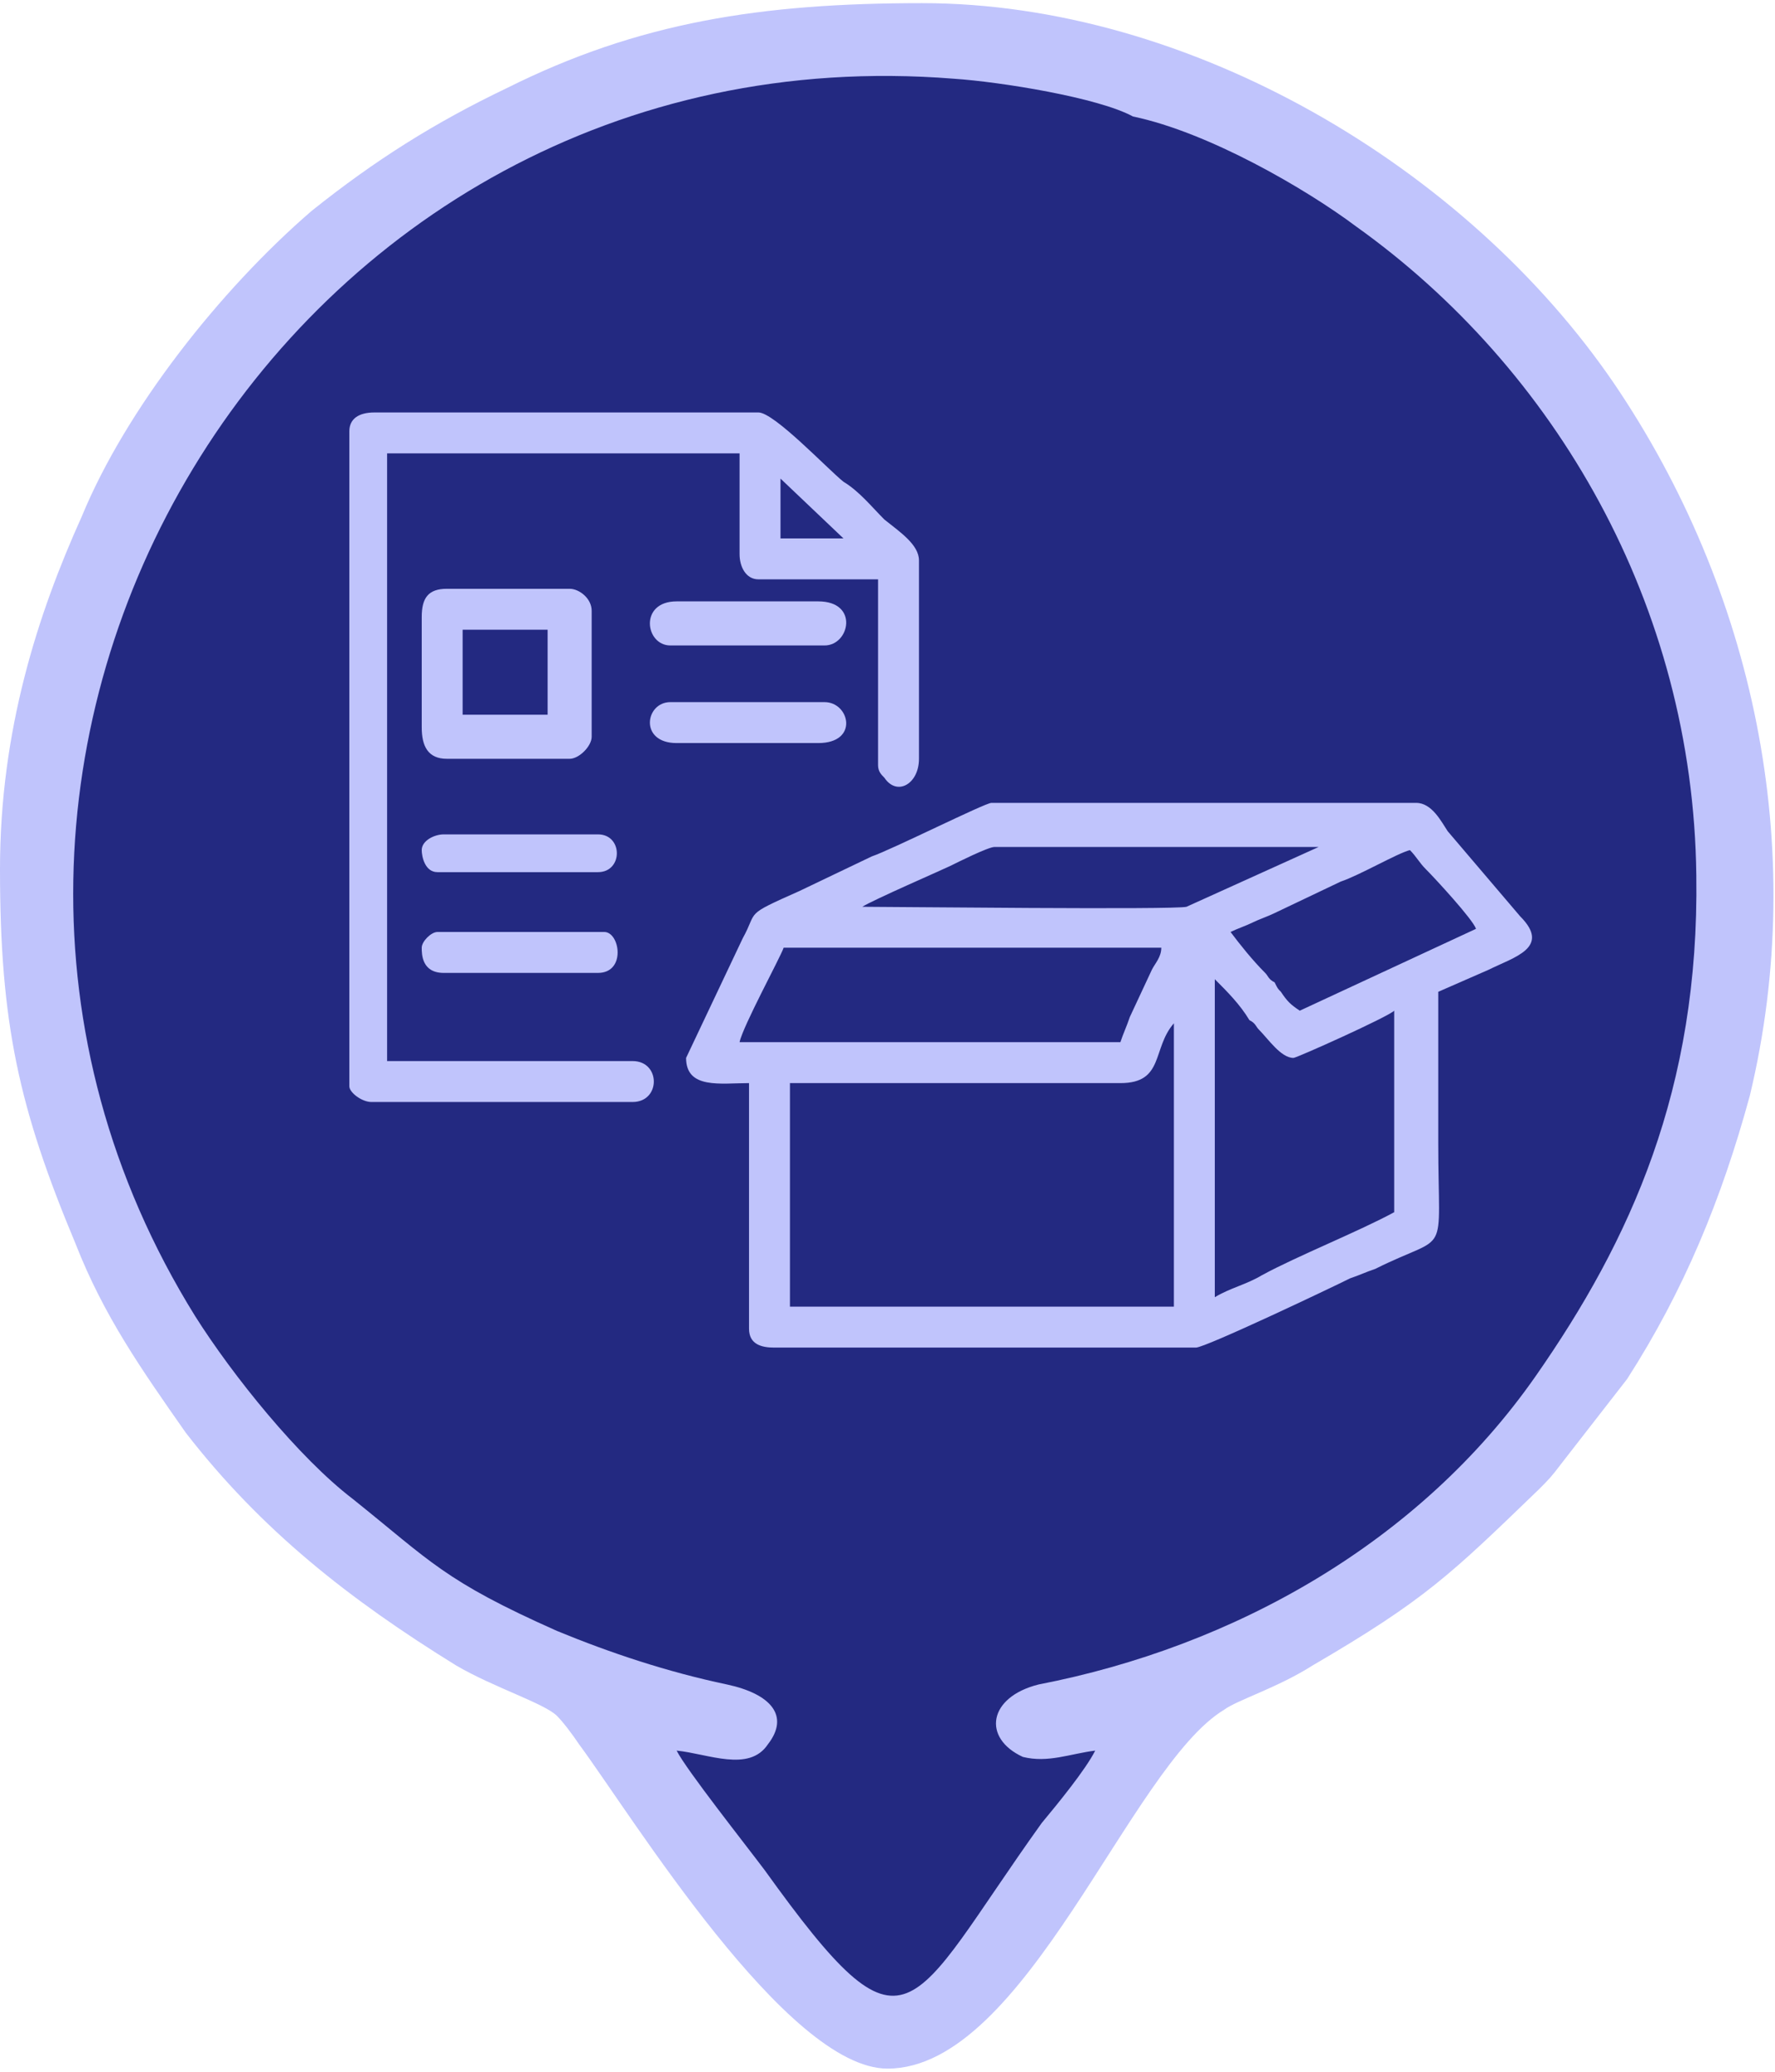 <?xml version="1.0" encoding="UTF-8"?>
<!DOCTYPE svg PUBLIC "-//W3C//DTD SVG 1.1//EN" "http://www.w3.org/Graphics/SVG/1.1/DTD/svg11.dtd">
<!-- Creator: CorelDRAW 2019 (64-Bit) -->
<svg xmlns="http://www.w3.org/2000/svg" xml:space="preserve" width="48px" height="56px" version="1.1" style="shape-rendering:geometricPrecision; text-rendering:geometricPrecision; image-rendering:optimizeQuality; fill-rule:evenodd; clip-rule:evenodd"
viewBox="0 0 5.64 6.56"
 xmlns:xlink="http://www.w3.org/1999/xlink"
 xmlns:xodm="http://www.corel.com/coreldraw/odm/2003">
 <defs>
  <style type="text/css">
   <![CDATA[
    .fil1 {fill:#232981}
    .fil0 {fill:#C0C4FC}
   ]]>
  </style>
 </defs>
 <g id="Layer_x0020_1">
  <path class="fil0" d="M2.82 6.56c0.44,0 0.77,-0.96 1.07,-1.14 0.04,-0.03 0.17,-0.07 0.28,-0.14 0.36,-0.21 0.44,-0.29 0.72,-0.56 0.03,-0.03 0.04,-0.04 0.07,-0.08l0.21 -0.27c0.18,-0.28 0.3,-0.57 0.39,-0.9 0.19,-0.79 0.01,-1.61 -0.43,-2.26 -0.47,-0.69 -1.35,-1.21 -2.2,-1.21 -0.51,0 -0.9,0.06 -1.32,0.27 -0.23,0.11 -0.42,0.23 -0.62,0.39 -0.29,0.25 -0.59,0.63 -0.73,0.97 -0.14,0.31 -0.26,0.68 -0.26,1.12 0,0.49 0.06,0.76 0.24,1.19 0.09,0.23 0.21,0.4 0.35,0.6 0.24,0.31 0.52,0.53 0.86,0.74 0.12,0.07 0.28,0.12 0.32,0.16 0.02,0.02 0.05,0.06 0.07,0.09 0.17,0.23 0.66,1.03 0.98,1.03z"/>
  <path class="fil1" d="M3.3 5.34c-0.16,0.04 -0.18,0.17 -0.05,0.23 0.08,0.02 0.15,-0.01 0.23,-0.02 -0.03,0.06 -0.12,0.17 -0.17,0.23 -0.43,0.6 -0.42,0.79 -0.88,0.15 -0.06,-0.08 -0.25,-0.32 -0.28,-0.38 0.1,0.01 0.23,0.07 0.29,-0.02 0.07,-0.09 0.01,-0.16 -0.13,-0.19 -0.19,-0.04 -0.37,-0.1 -0.54,-0.17 -0.36,-0.16 -0.4,-0.22 -0.65,-0.42 -0.17,-0.13 -0.38,-0.39 -0.5,-0.58 -1.1,-1.77 0.28,-4.1 2.41,-3.93 0.15,0.01 0.46,0.06 0.57,0.12 0.24,0.05 0.55,0.23 0.71,0.35 0.63,0.45 1.07,1.2 1.08,2.06 0.01,0.68 -0.21,1.16 -0.51,1.59 -0.37,0.53 -0.96,0.86 -1.58,0.98z"/>
  <g id="_1358899024">
   <path class="fil0" d="M2.51 3.43l1.05 0c0.14,0 0.1,-0.11 0.17,-0.19l0 0.9 -1.22 0 0 -0.71zm1.35 0.68l0 -1.01c0.04,0.04 0.08,0.08 0.11,0.13 0.02,0.01 0.02,0.02 0.03,0.03 0.03,0.03 0.07,0.09 0.11,0.09 0.01,0 0.3,-0.13 0.32,-0.15l0 0.64c-0.11,0.06 -0.31,0.14 -0.42,0.2 -0.05,0.03 -0.1,0.04 -0.15,0.07zm-0.3 -0.81l-1.21 0c0.01,-0.05 0.13,-0.27 0.14,-0.3l1.2 0c0,0.03 -0.02,0.05 -0.03,0.07l-0.07 0.15c-0.01,0.03 -0.02,0.05 -0.03,0.08zm0.57 -0.1c-0.03,-0.02 -0.04,-0.03 -0.06,-0.06 -0.01,-0.01 -0.01,-0.01 -0.02,-0.03 -0.02,-0.01 -0.02,-0.02 -0.03,-0.03 -0.04,-0.04 -0.08,-0.09 -0.11,-0.13 0.02,-0.01 0.05,-0.02 0.07,-0.03 0.02,-0.01 0.05,-0.02 0.07,-0.03l0.21 -0.1c0.06,-0.02 0.18,-0.09 0.22,-0.1 0.02,0.02 0.03,0.04 0.05,0.06 0.03,0.03 0.15,0.16 0.16,0.19l-0.56 0.26zm-1.39 -0.33c0.03,-0.02 0.26,-0.12 0.28,-0.13 0.02,-0.01 0.12,-0.06 0.14,-0.06l1.03 0c0,0 0,0 0,0l-0.42 0.19c-0.04,0.01 -0.94,0 -1.03,0zm-0.56 0.48c0,0.1 0.11,0.08 0.2,0.08l0 0.78c0,0.05 0.04,0.06 0.08,0.06l1.34 0c0.03,0 0.43,-0.19 0.49,-0.22 0.03,-0.01 0.05,-0.02 0.08,-0.03 0.24,-0.12 0.2,-0.02 0.2,-0.4 0,-0.16 0,-0.32 0,-0.48l0.16 -0.07c0.08,-0.04 0.2,-0.07 0.1,-0.17l-0.23 -0.27c-0.02,-0.03 -0.05,-0.09 -0.1,-0.09l-1.35 0c-0.02,0 -0.32,0.15 -0.38,0.17l-0.23 0.11c-0.18,0.08 -0.13,0.06 -0.18,0.15l-0.18 0.38z"/>
   <path class="fil0" d="M2.48 1.51l0.2 0.19 -0.2 0 0 -0.19zm-1.37 -0.15l0 2.08c0,0.02 0.04,0.05 0.07,0.05l0.83 0c0.09,0 0.09,-0.13 0,-0.13l-0.78 0 0 -1.93 1.12 0 0 0.32c0,0.04 0.02,0.08 0.06,0.08l0.38 0 0 0.59c0,0.02 0.01,0.03 0.02,0.04 0.04,0.06 0.11,0.02 0.11,-0.06l0 -0.63c0,-0.05 -0.06,-0.09 -0.11,-0.13 -0.04,-0.04 -0.08,-0.09 -0.13,-0.12 -0.05,-0.04 -0.22,-0.22 -0.27,-0.22l-1.22 0c-0.05,0 -0.08,0.02 -0.08,0.06z"/>
   <path class="fil0" d="M1.47 1.99l0.27 0 0 0.27 -0.27 0 0 -0.27zm-0.13 -0.04l0 0.35c0,0.06 0.02,0.1 0.08,0.1l0.39 0c0.03,0 0.07,-0.04 0.07,-0.07l0 -0.4c0,-0.04 -0.04,-0.07 -0.07,-0.07l-0.39 0c-0.06,0 -0.08,0.03 -0.08,0.09z"/>
   <path class="fil0" d="M2.13 2.04l0.49 0c0.08,0 0.11,-0.14 -0.02,-0.14l-0.45 0c-0.12,0 -0.1,0.14 -0.02,0.14z"/>
   <path class="fil0" d="M2.15 2.35l0.45 0c0.13,0 0.1,-0.13 0.02,-0.13l-0.49 0c-0.08,0 -0.1,0.13 0.02,0.13z"/>
   <path class="fil0" d="M1.34 3c0,0.02 0,0.08 0.07,0.08l0.49 0c0.09,0 0.07,-0.13 0.02,-0.13l-0.53 0c-0.02,0 -0.05,0.03 -0.05,0.05z"/>
   <path class="fil0" d="M1.34 2.69c0,0.02 0.01,0.07 0.05,0.07l0.51 0c0.08,0 0.08,-0.12 0,-0.12l-0.49 0c-0.03,0 -0.07,0.02 -0.07,0.05z"/>
  </g>
 </g>
</svg>
